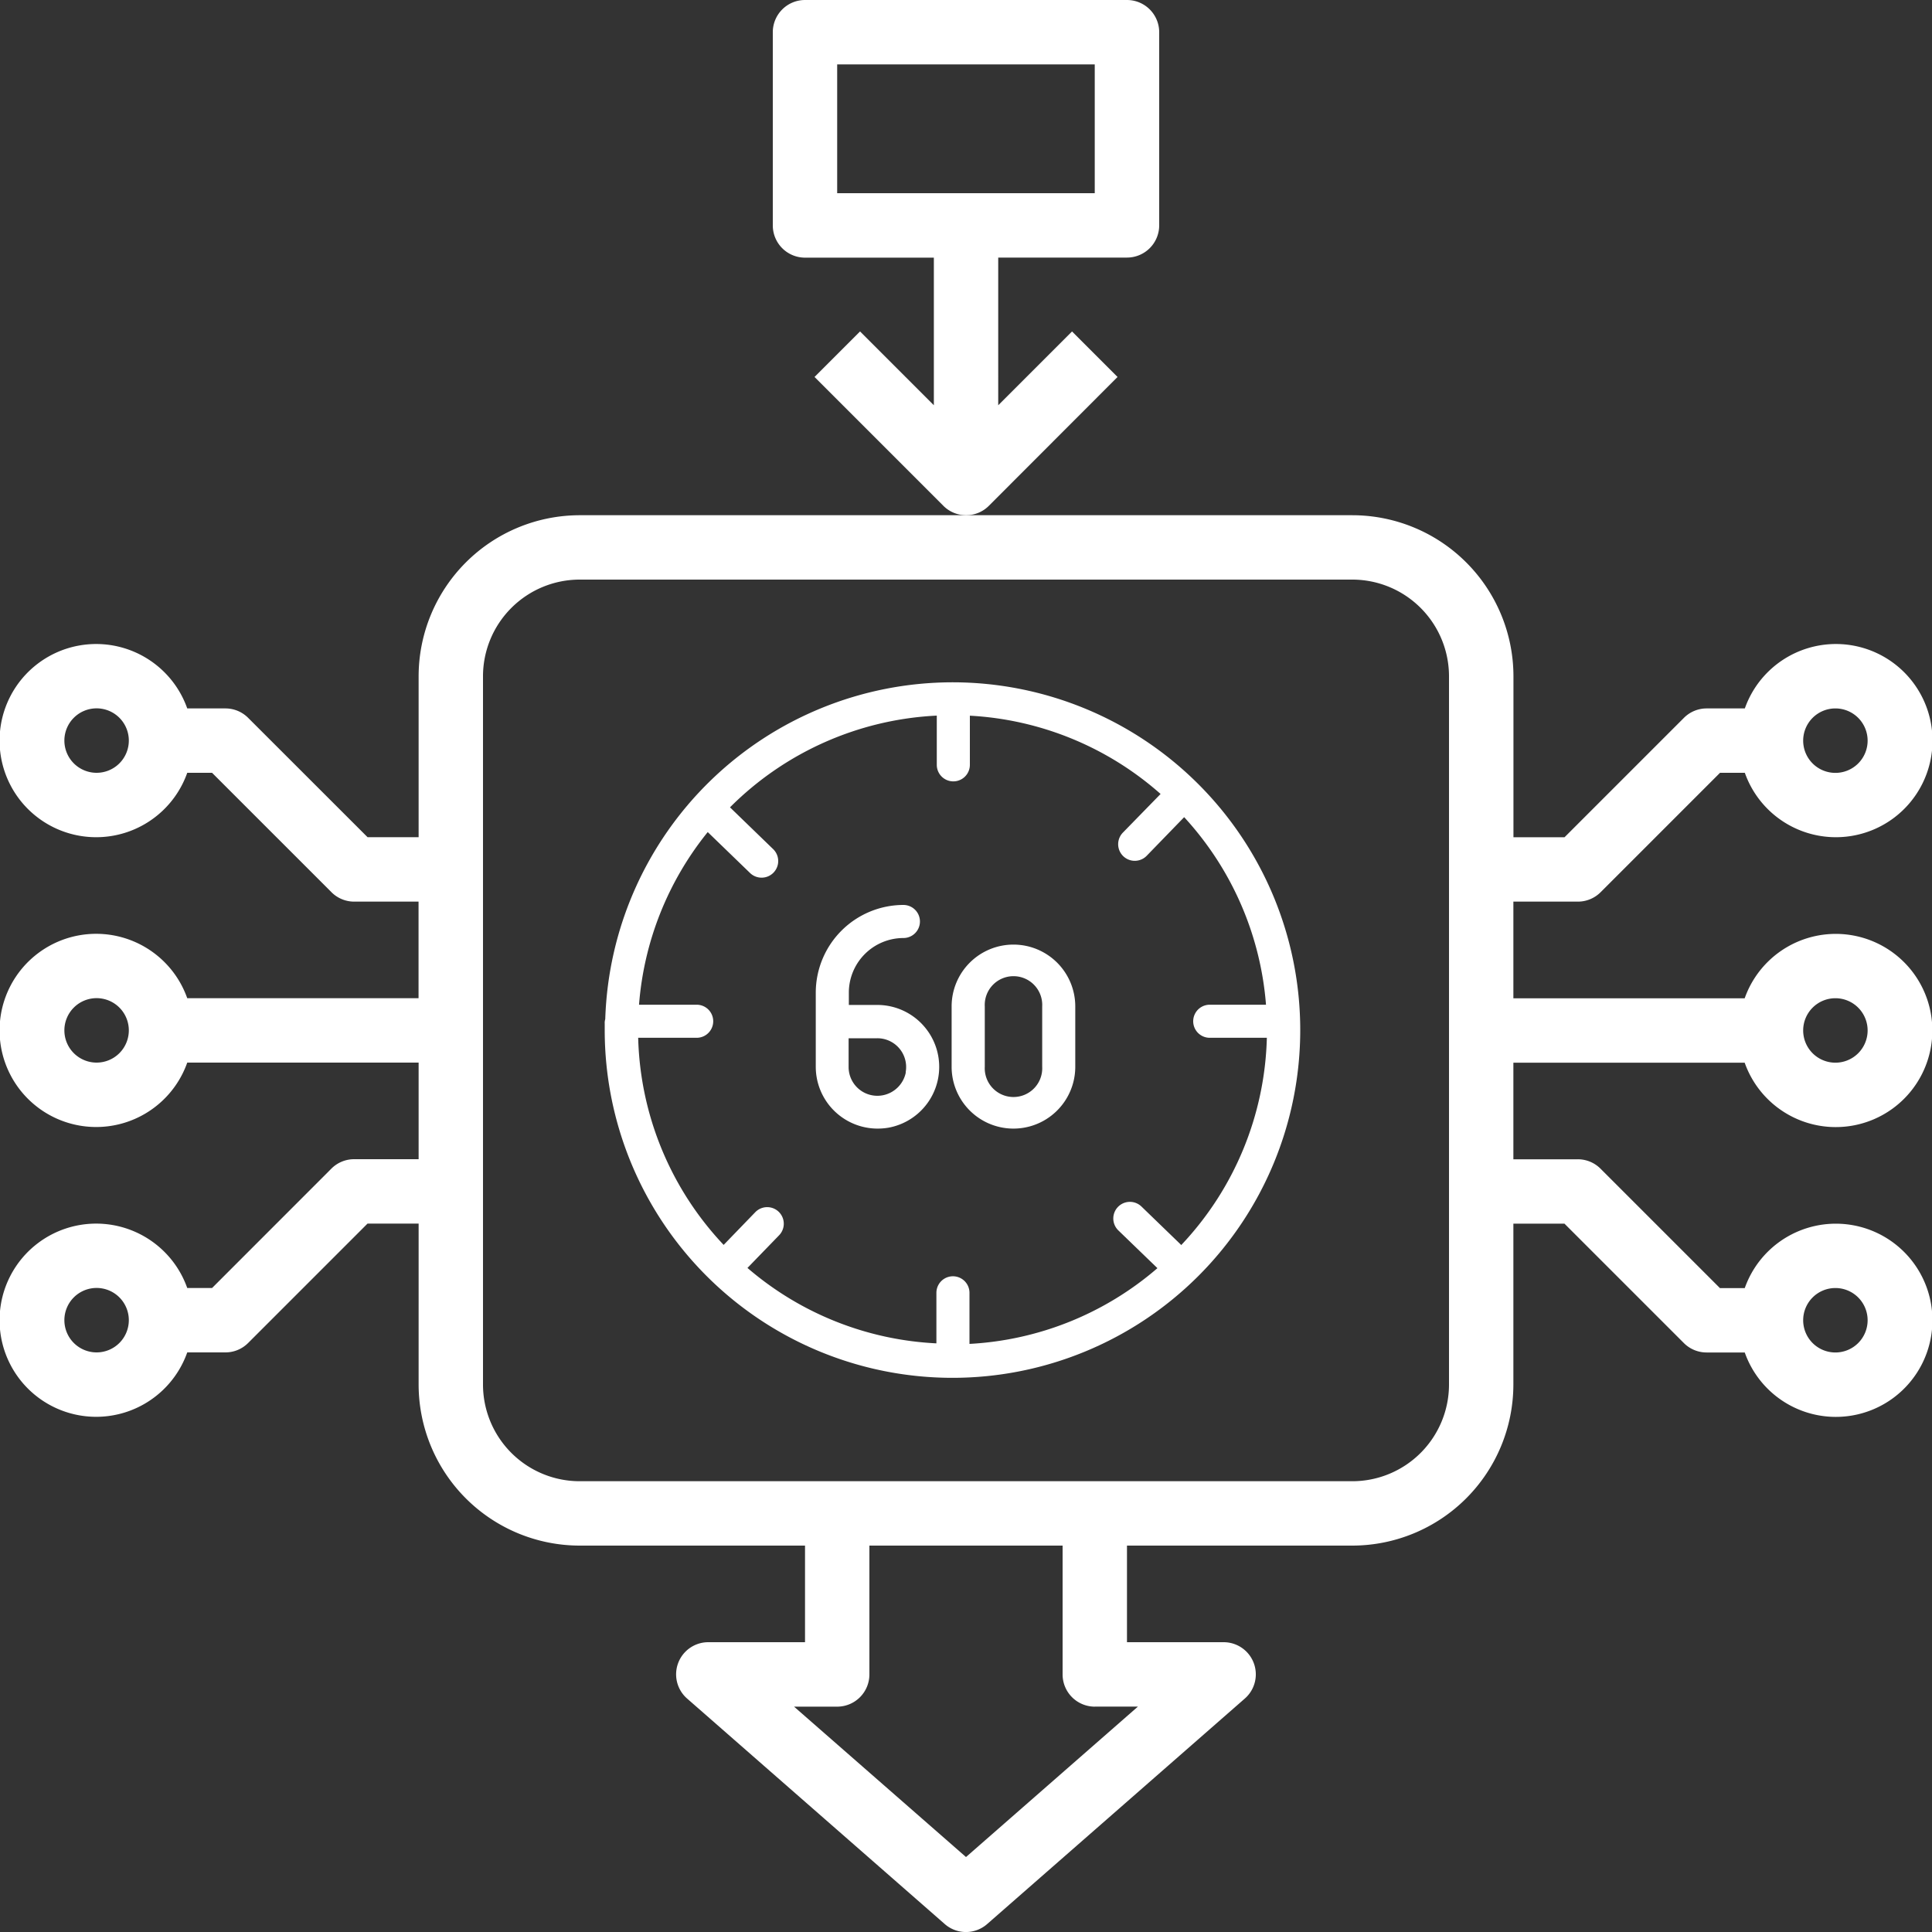 <svg xmlns="http://www.w3.org/2000/svg" width="25" height="25" viewBox="0 0 25 25">
  <rect x="0" y="0" width="25" height="25" fill="#333333" stroke="none"/>
  <g id="knowledge" transform="translate(-2 -2)">
    <path id="Path_18742" data-name="Path 18742" d="M30.461,6.878l-.589-.589-.955.955V5.333h1.667A.417.417,0,0,0,31,4.917v-2.5A.417.417,0,0,0,30.583,2H26.417A.417.417,0,0,0,26,2.417v2.5a.417.417,0,0,0,.417.417h1.667V7.244l-.955-.955-.589.589,1.667,1.667a.416.416,0,0,0,.589,0ZM26.833,2.833h3.333V4.5H26.833Z" transform="translate(-14)" fill="#fff"/>
    <path id="Path_18749" data-name="Path 18749" d="M22.417,23a.415.415,0,0,0,.295-.122l1.545-1.545h.321a1.25,1.25,0,1,0,0-.833h-.493a.415.415,0,0,0-.295.122l-1.545,1.545h-.661V20.083A2.086,2.086,0,0,0,19.5,18H9.5a2.086,2.086,0,0,0-2.083,2.083v2.083H6.756L5.211,20.622a.415.415,0,0,0-.295-.122H4.423a1.25,1.25,0,1,0,0,.833h.321l1.545,1.545A.415.415,0,0,0,6.583,23h.833v1.25H4.423a1.25,1.25,0,1,0,0,.833H7.417v1.25H6.583a.415.415,0,0,0-.295.122L4.744,28H4.423a1.25,1.25,0,1,0,0,.833h.493a.415.415,0,0,0,.295-.122l1.545-1.545h.661V29.25A2.086,2.086,0,0,0,9.5,31.333h2.917v1.25h-1.25a.416.416,0,0,0-.275.73l3.333,2.917a.416.416,0,0,0,.549,0l3.333-2.917a.416.416,0,0,0-.274-.73h-1.25v-1.25H19.5a2.086,2.086,0,0,0,2.083-2.083V27.167h.661l1.545,1.545a.415.415,0,0,0,.295.122h.493a1.25,1.25,0,1,0,0-.833h-.321l-1.545-1.545a.415.415,0,0,0-.295-.122h-.833v-1.25h2.993a1.25,1.25,0,1,0,0-.833H21.583V23Zm3.333-2.5a.417.417,0,1,1-.417.417A.417.417,0,0,1,25.75,20.5Zm-22.5.833a.417.417,0,1,1,.417-.417A.417.417,0,0,1,3.25,21.333Zm0,3.75a.417.417,0,1,1,.417-.417A.417.417,0,0,1,3.25,25.083Zm0,3.75a.417.417,0,1,1,.417-.417A.417.417,0,0,1,3.25,28.833Zm12.917,4.583h.558L14.5,35.363l-2.225-1.946h.558A.417.417,0,0,0,13.25,33V31.333h2.5V33A.417.417,0,0,0,16.167,33.417ZM20.75,29.25A1.252,1.252,0,0,1,19.5,30.5H9.5a1.252,1.252,0,0,1-1.25-1.25V20.083a1.252,1.252,0,0,1,1.25-1.25h10a1.252,1.252,0,0,1,1.25,1.25Zm5-1.25a.417.417,0,1,1-.417.417A.417.417,0,0,1,25.75,28Zm0-3.75a.417.417,0,1,1-.417.417A.417.417,0,0,1,25.75,24.25Z" transform="translate(0 -9.333)" fill="#fff"/>
    <g id="_60-minutes_1_" data-name="60-minutes (1)" transform="translate(9 10)">
      <path id="Path_18751" data-name="Path 18751" d="M48.7,44.2a4.5,4.5,0,0,0-4.493,4.358.2.2,0,0,0-.007.036.179.179,0,0,0,0,.021c0,.029,0,.056,0,.085a4.5,4.5,0,1,0,4.5-4.5Zm2.963,7.284-.517-.5a.214.214,0,1,0-.3.308l.506.489a4.05,4.05,0,0,1-2.432.98V52.1a.214.214,0,1,0-.428,0v.654a4.049,4.049,0,0,1-2.445-.976l.409-.422a.214.214,0,1,0-.307-.3l-.41.424A4.052,4.052,0,0,1,44.633,48.8h.757a.214.214,0,0,0,0-.428h-.746a4.05,4.05,0,0,1,.889-2.234l.547.529a.214.214,0,0,0,.3-.308l-.559-.541a4.057,4.057,0,0,1,2.676-1.187v.637a.214.214,0,1,0,.428,0v-.636a4.05,4.05,0,0,1,2.468,1.013l-.488.5a.214.214,0,0,0,.308.3l.485-.5a4.05,4.05,0,0,1,1.059,2.427h-.728a.214.214,0,1,0,0,.428h.739A4.052,4.052,0,0,1,51.663,51.479Zm0,0" transform="translate(-43.375 -43.371)" fill="#fff"/>
      <path id="Path_18752" data-name="Path 18752" d="M188.175,152.582a.8.8,0,0,0-.8.8v.781a.8.8,0,0,0,1.6,0v-.781A.8.8,0,0,0,188.175,152.582Zm.372,1.581a.372.372,0,1,1-.743,0v-.781a.372.372,0,1,1,.743,0Zm0,0" transform="translate(-182.061 -148.359)" fill="#fff"/>
      <path id="Path_18753" data-name="Path 18753" d="M132.147,137.49h-.372v-.16a.707.707,0,0,1,.706-.706.214.214,0,0,0,0-.428,1.136,1.136,0,0,0-1.134,1.134v.96a.8.8,0,0,0,.8.8.822.822,0,0,0,.142-.012.8.8,0,0,0,.469-1.3A.8.8,0,0,0,132.147,137.49Zm.366.869a.376.376,0,0,1-.3.3.372.372,0,0,1-.441-.366v-.372h.372a.372.372,0,0,1,.366.441Zm0,0" transform="translate(-127.791 -132.486)" fill="#fff"/>
    </g>
  </g>
</svg>
